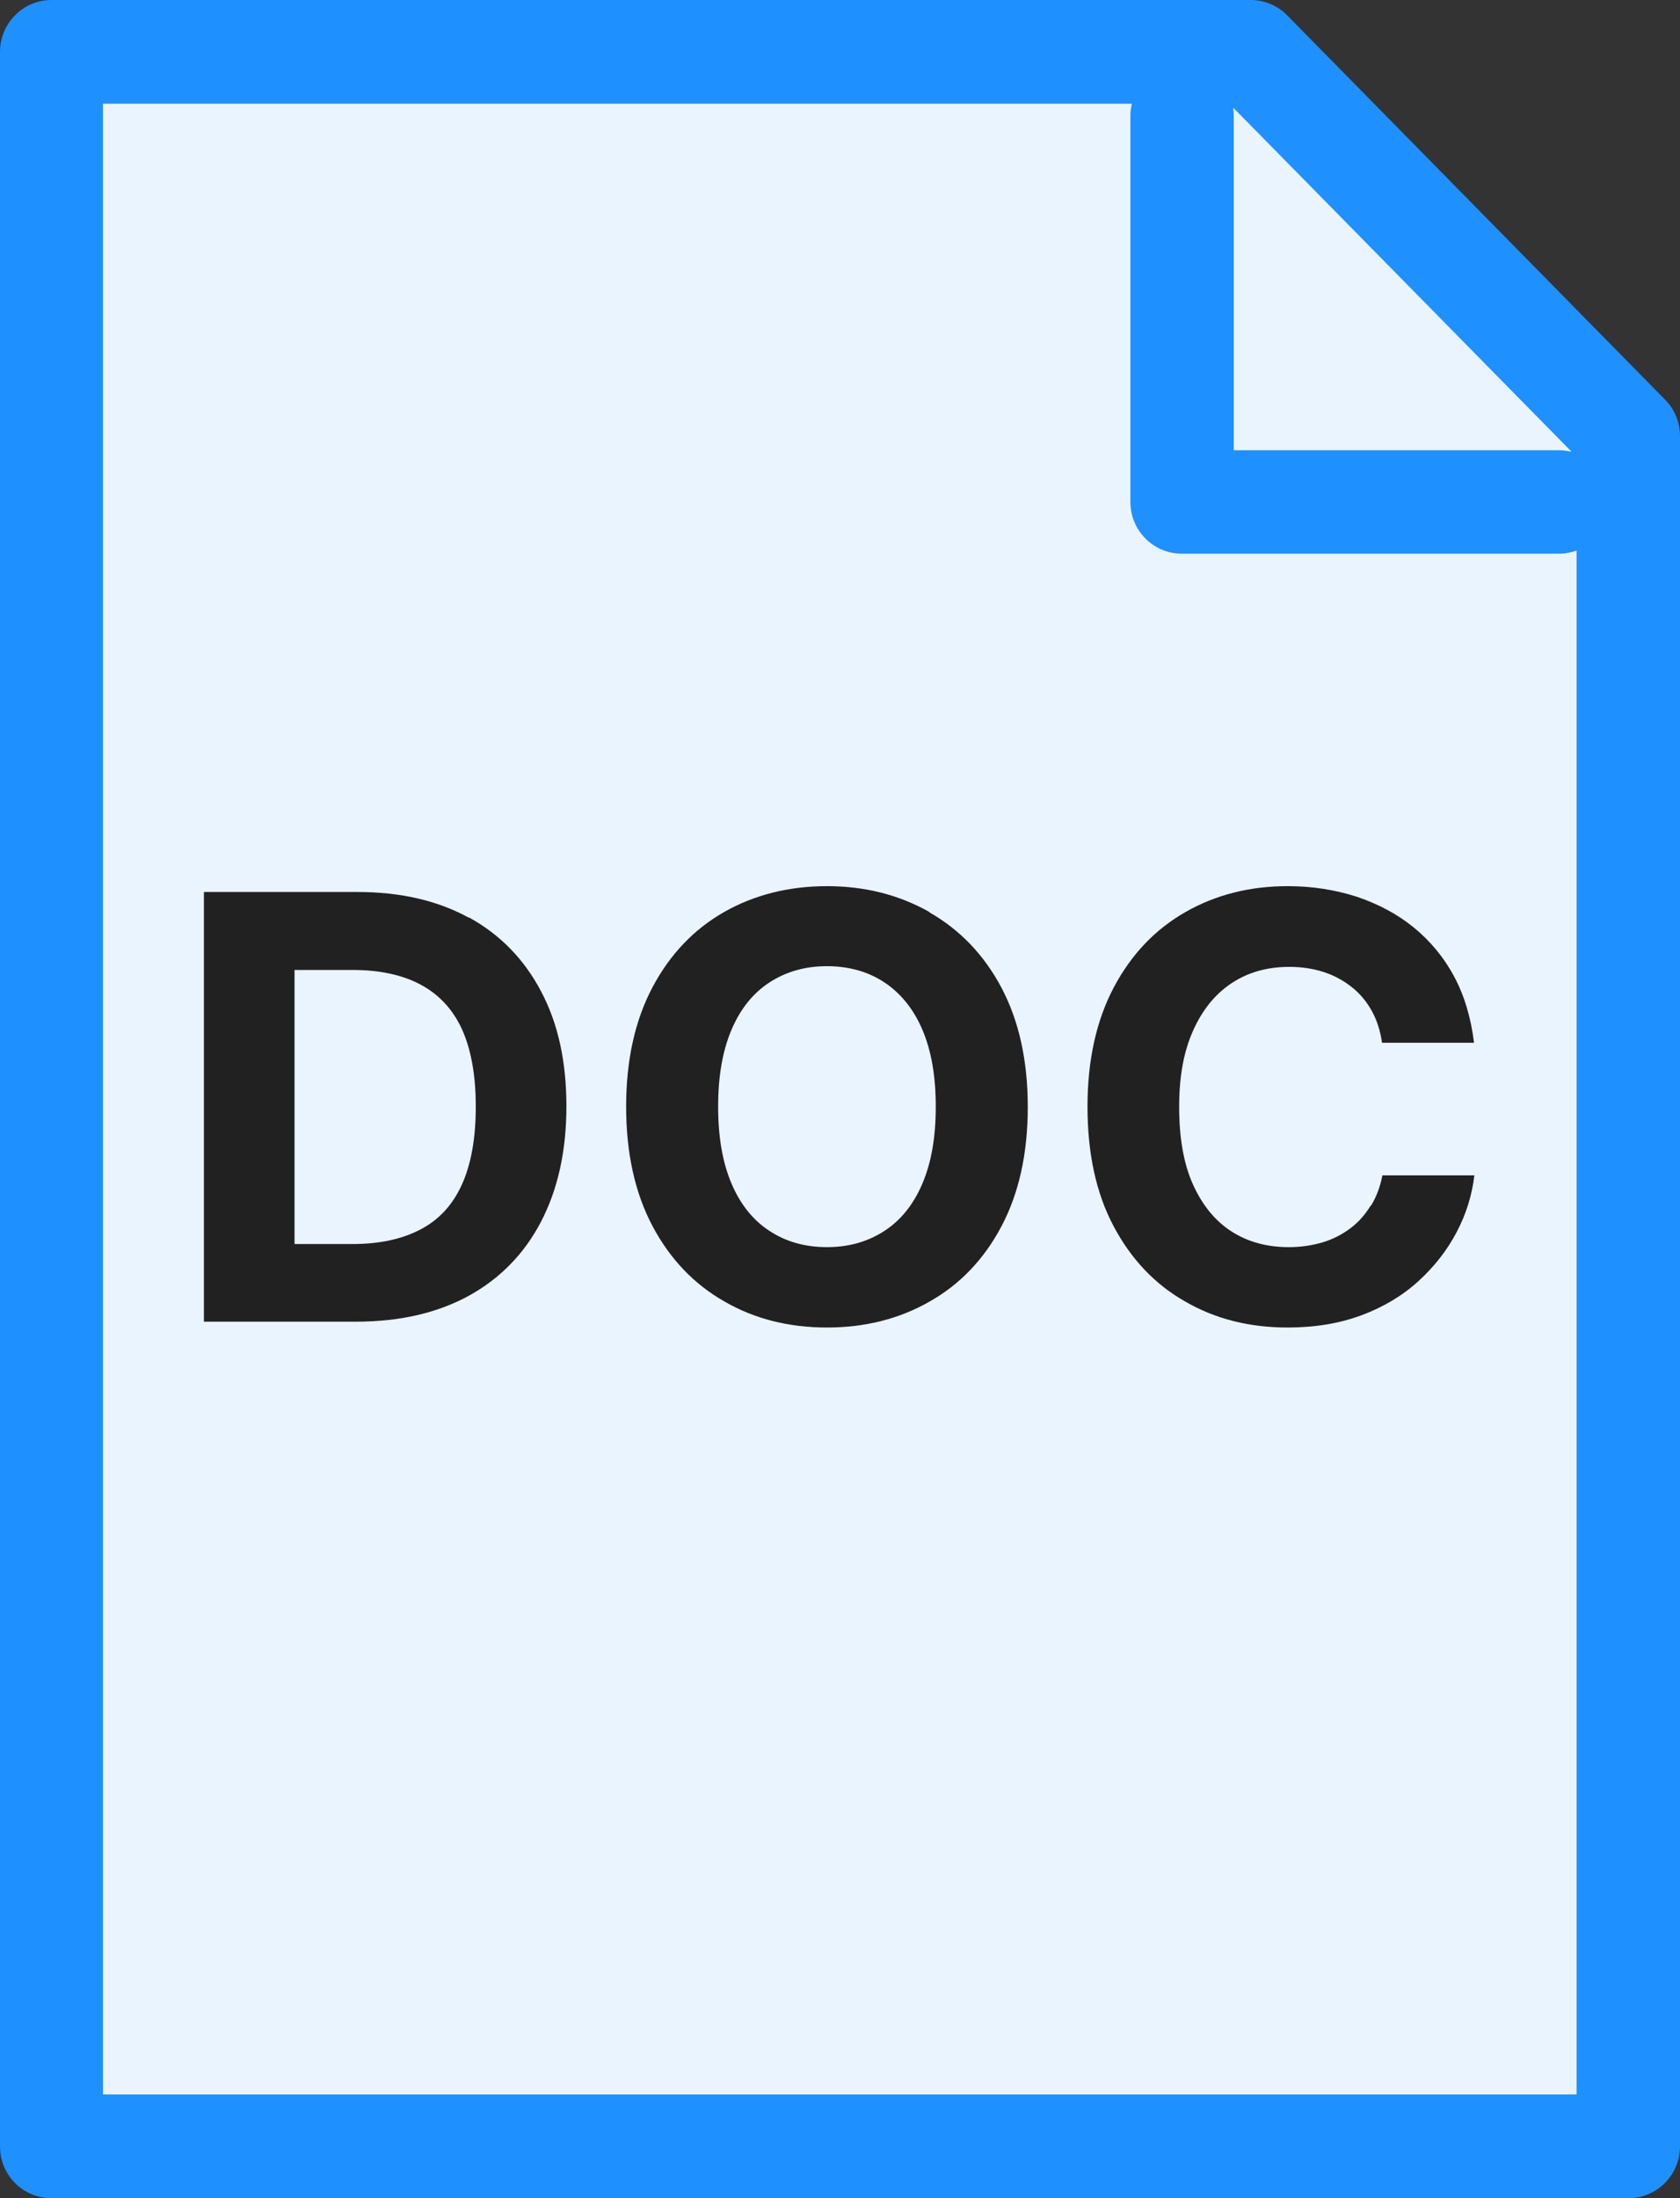 <?xml version="1.0" encoding="UTF-8"?><svg xmlns="http://www.w3.org/2000/svg" viewBox="0 0 48.94 64"><rect x="0" y="0" width="48.94" height="64" fill="#333333" stroke="none"/><defs><style>.d{fill:#212121;}.e{fill:#1e90ff;}.f{fill:#e9f4ff;}</style></defs><g id="a"/><g id="b"><g id="c"><g><polygon class="f" points="36.94 3 2.94 3 2.94 61 45.94 61 45.94 13 36.94 3"/><path class="e" d="M48.5,11.63L37.5,.45c-.28-.29-.67-.45-1.06-.45H1.5C.67,0,0,.68,0,1.51V62.49c0,.84,.67,1.51,1.5,1.51H47.44c.83,0,1.5-.68,1.5-1.51V12.69c0-.4-.16-.78-.44-1.06Zm-2.73,1.52c-.11-.02-.22-.04-.33-.04h-9.5V3.35c0-.08-.01-.15-.02-.22l9.85,10.01ZM3,60.98V3.02h29.97c-.02,.11-.04,.21-.04,.33V14.61c0,.84,.67,1.51,1.5,1.51h11c.18,0,.34-.04,.5-.09V60.98H3Z"/><g><path class="d" d="M13.66,26.72c-.91-.5-1.99-.75-3.25-.75H5.94v12.51h4.43c1.27,0,2.36-.25,3.28-.75,.91-.5,1.62-1.22,2.11-2.16,.49-.94,.74-2.06,.74-3.36s-.24-2.41-.74-3.35c-.49-.93-1.19-1.65-2.1-2.15Zm-.21,7.78c-.27,.59-.67,1.02-1.21,1.3-.54,.28-1.19,.42-1.98,.42h-1.68v-7.98h1.69c.78,0,1.44,.14,1.97,.42s.94,.71,1.21,1.29c.27,.59,.41,1.34,.41,2.27s-.14,1.69-.41,2.28Z"/><path class="d" d="M27.07,26.55c-.89-.5-1.88-.75-2.98-.75s-2.11,.25-2.99,.75c-.88,.5-1.58,1.23-2.09,2.19s-.77,2.12-.77,3.48,.26,2.52,.77,3.48,1.21,1.69,2.09,2.19c.88,.51,1.88,.76,2.99,.76s2.1-.25,2.98-.75c.89-.5,1.59-1.23,2.1-2.19s.77-2.12,.77-3.48-.26-2.52-.77-3.48-1.22-1.69-2.1-2.19Zm-.2,7.91c-.26,.61-.63,1.07-1.11,1.38s-1.03,.47-1.67,.47-1.2-.16-1.67-.47c-.48-.31-.85-.77-1.11-1.38-.26-.61-.39-1.35-.39-2.24s.13-1.63,.39-2.24c.26-.61,.63-1.07,1.11-1.38,.48-.31,1.03-.47,1.67-.47s1.2,.16,1.67,.47,.85,.77,1.11,1.38,.39,1.35,.39,2.24-.13,1.63-.39,2.24Z"/><path class="d" d="M39.93,35.1c-.16,.26-.35,.48-.59,.66-.24,.18-.51,.32-.81,.41-.3,.09-.63,.14-.99,.14-.63,0-1.19-.15-1.67-.46-.48-.31-.85-.77-1.12-1.37s-.4-1.36-.4-2.25,.13-1.6,.4-2.21,.64-1.07,1.12-1.39c.48-.32,1.04-.48,1.69-.48,.36,0,.69,.05,1,.15s.58,.25,.82,.44c.24,.19,.43,.42,.58,.69,.15,.27,.25,.58,.3,.93h2.68c-.09-.73-.28-1.37-.58-1.93-.3-.56-.7-1.04-1.18-1.43-.48-.39-1.03-.68-1.65-.89-.62-.2-1.29-.31-2.02-.31-1.1,0-2.09,.25-2.97,.75-.88,.5-1.58,1.23-2.09,2.19s-.77,2.12-.77,3.48,.25,2.52,.76,3.48c.51,.96,1.2,1.69,2.08,2.19,.88,.51,1.87,.76,2.99,.76,.8,0,1.52-.12,2.16-.36,.64-.24,1.19-.57,1.65-.99,.46-.42,.83-.89,1.11-1.42s.45-1.08,.52-1.66h-2.68c-.06,.32-.17,.62-.33,.88Z"/></g></g></g></g></svg>